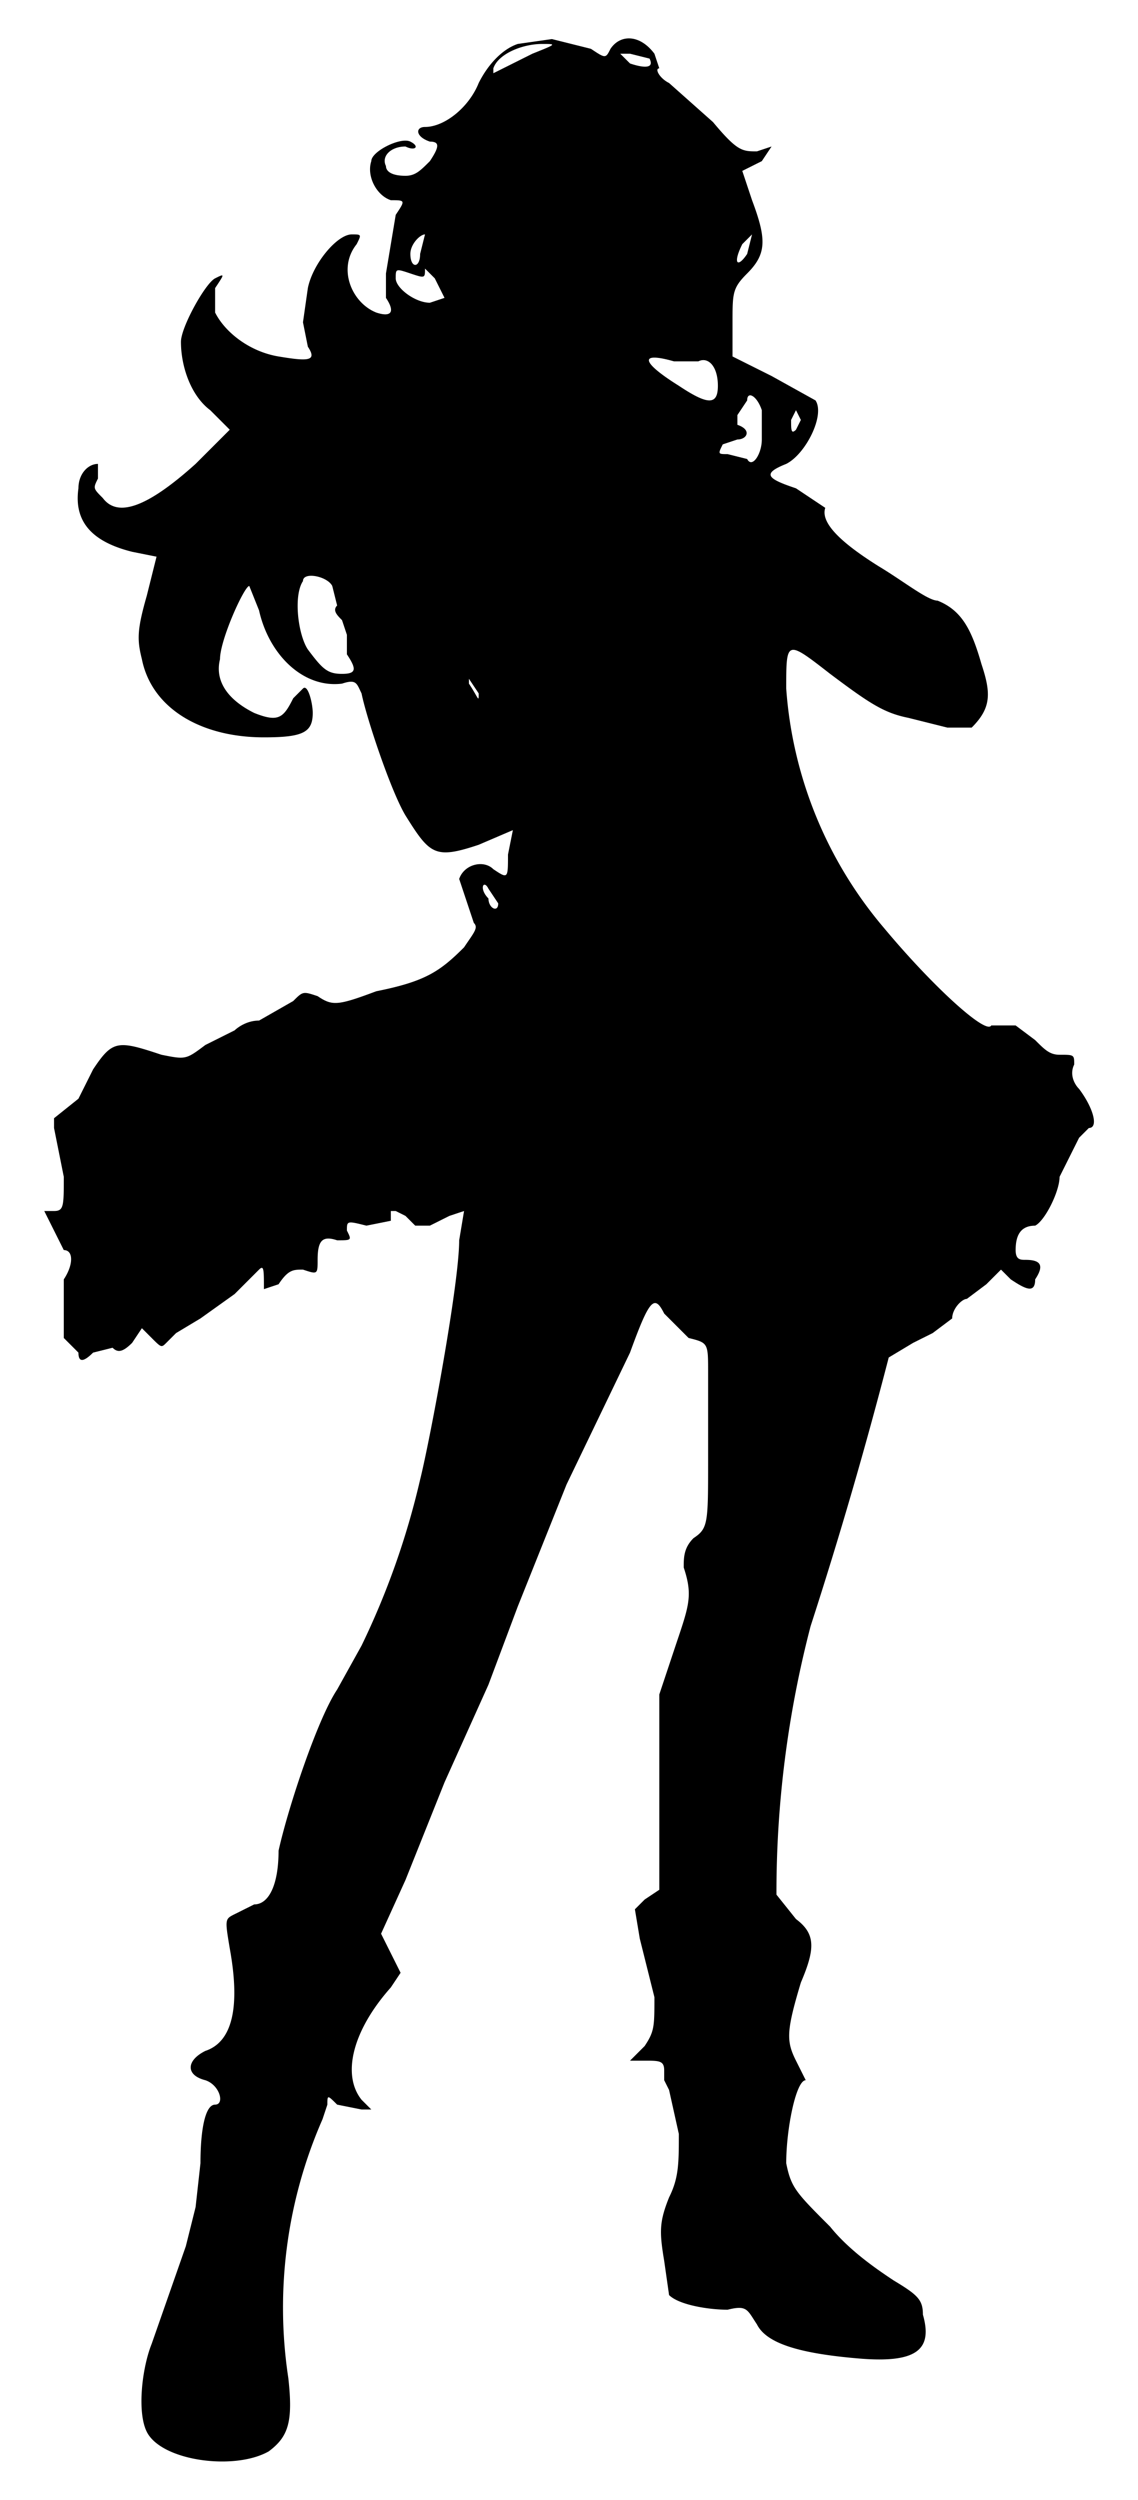<svg version="1.0" xmlns="http://www.w3.org/2000/svg" width="311" height="683" viewBox="0 0 233 512"><path d="M106 9c-3 1-6 4-8 8-2 5-7 9-11 9-2 0-2 2 1 3 2 0 2 1 0 4-2 2-3 3-5 3-3 0-4-1-4-2-1-2 1-4 4-4 2 1 3 0 1-1s-8 2-8 4c-1 3 1 7 4 8 3 0 3 0 1 3l-1 6-1 6v5c2 3 1 4-2 3-5-2-8-9-4-14 1-2 1-2-1-2-3 0-8 6-9 11l-1 7 1 5c2 3 0 3-6 2s-11-5-13-9v-5c2-3 2-3 0-2s-7 10-7 13c0 5 2 11 6 14l4 4-7 7c-10 9-16 11-19 7-2-2-2-2-1-4v-3c-2 0-4 2-4 5-1 7 3 11 11 13l5 1-2 8c-2 7-2 9-1 13 2 10 12 16 25 16 8 0 10-1 10-5 0-2-1-6-2-5l-2 2c-2 4-3 5-8 3-6-3-8-7-7-11 0-4 5-15 6-15l2 5c2 9 9 16 17 15 3-1 3 0 4 2 1 5 6 20 9 25 5 8 6 9 15 6l7-3-1 5c0 5 0 5-3 3-2-2-6-1-7 2l3 9c1 1 0 2-2 5-5 5-8 7-18 9-8 3-9 3-12 1-3-1-3-1-5 1l-7 4c-3 0-5 2-5 2l-6 3c-4 3-4 3-9 2-9-3-10-3-14 3l-3 6-5 4v2l2 10c0 6 0 7-2 7H9l4 8c2 0 2 3 0 6v12l2 2 1 1c0 2 1 2 3 0l4-1c1 1 2 1 4-1l2-3 2 2c2 2 2 2 3 1l2-2 5-3 7-5 3-3 2-2c1-1 1 0 1 4l3-1c2-3 3-3 5-3 3 1 3 1 3-2 0-4 1-5 4-4 3 0 3 0 2-2 0-2 0-2 4-1l5-1v-2h1l2 1 2 2h3l4-2 3-1-1 6c0 9-6 41-8 49a161 161 0 0 1-12 34l-5 9c-4 6-10 24-12 33 0 7-2 11-5 11l-4 2c-2 1-2 1-1 7 2 11 1 19-5 21-4 2-4 5 0 6 3 1 4 5 2 5s-3 5-3 12l-1 9-2 8-7 20c-2 5-3 14-1 18 3 6 18 8 25 4 4-3 5-6 4-15a96 96 0 0 1 7-53l1-3c0-2 0-2 2 0l5 1h2l-2-2c-4-5-2-14 6-23l2-3-2-4-2-4 5-11 8-20 9-20 6-16 10-25 13-27c4-11 5-12 7-8l5 5c4 1 4 1 4 7v18c0 13 0 14-3 16-2 2-2 4-2 6 2 6 1 8-2 17l-3 9v40l-3 2-2 2 1 6 3 12c0 6 0 7-2 10l-3 3h3c3 0 4 0 4 2v2l1 2 2 9c0 6 0 9-2 13-2 5-2 7-1 13l1 7c2 2 8 3 12 3 4-1 4 0 6 3 2 4 9 6 21 7s15-2 13-9c0-3-1-4-6-7-3-2-9-6-13-11-7-7-8-8-9-13 0-7 2-17 4-17l-2-4c-2-4-2-6 1-16 3-7 3-10-1-13l-4-5a216 216 0 0 1 7-55 947 947 0 0 0 16-55l5-3 4-2 4-3c0-2 2-4 3-4l4-3 3-3 2 2c3 2 5 3 5 0 2-3 1-4-2-4-1 0-2 0-2-2 0-3 1-5 4-5 2-1 5-7 5-10l2-4 2-4 2-2c2 0 1-4-2-8-1-1-2-3-1-5 0-2 0-2-3-2-2 0-3-1-5-3l-4-3h-5c-1 2-12-8-22-20a85 85 0 0 1-20-49c0-10 0-10 9-3 8 6 11 8 16 9l8 2h5c4-4 4-7 2-13-2-7-4-11-9-13-2 0-7-4-12-7-8-5-12-9-11-12l-6-4c-6-2-7-3-2-5 4-2 8-10 6-13l-9-5-8-4v-7c0-6 0-7 3-10 4-4 4-7 1-15l-2-6 4-2 2-3-3 1c-3 0-4 0-9-6l-9-8c-2-1-3-3-2-3l-1-3c-3-4-7-4-9-1-1 2-1 2-4 0l-8-2-7 1zm3 2-8 4v-1c1-3 6-5 10-5 3 0 3 0-2 2zm24 1c1 2-1 2-4 1l-2-2h2l4 1zm20 40c-2 3-3 2-1-2l2-2-1 4zm-67 0c0 3-2 3-2 0 0-2 2-4 3-4l-1 4zm2 10c-3 0-7-3-7-5s0-2 3-1 3 1 3-1l2 2 2 4-3 1zm50 12h5c2-1 4 1 4 5s-2 4-8 0c-8-5-8-7-1-5zm18 10v6c0 3-2 6-3 4l-4-1c-2 0-2 0-1-2l3-1c2 0 3-2 0-3v-2l2-3c0-2 2-1 3 2zm8 2-1 2c-1 1-1 0-1-2l1-2 1 2zm-96 34 1 4c-1 1 0 2 1 3l1 3v4c2 3 2 4-1 4s-4-1-7-5c-2-3-3-11-1-14 0-2 5-1 6 1zm30 22c0 2 0 1-2-2v-1l2 3zm4 43c0 2-2 1-2-1-2-2-1-4 0-2l2 3z"/></svg>